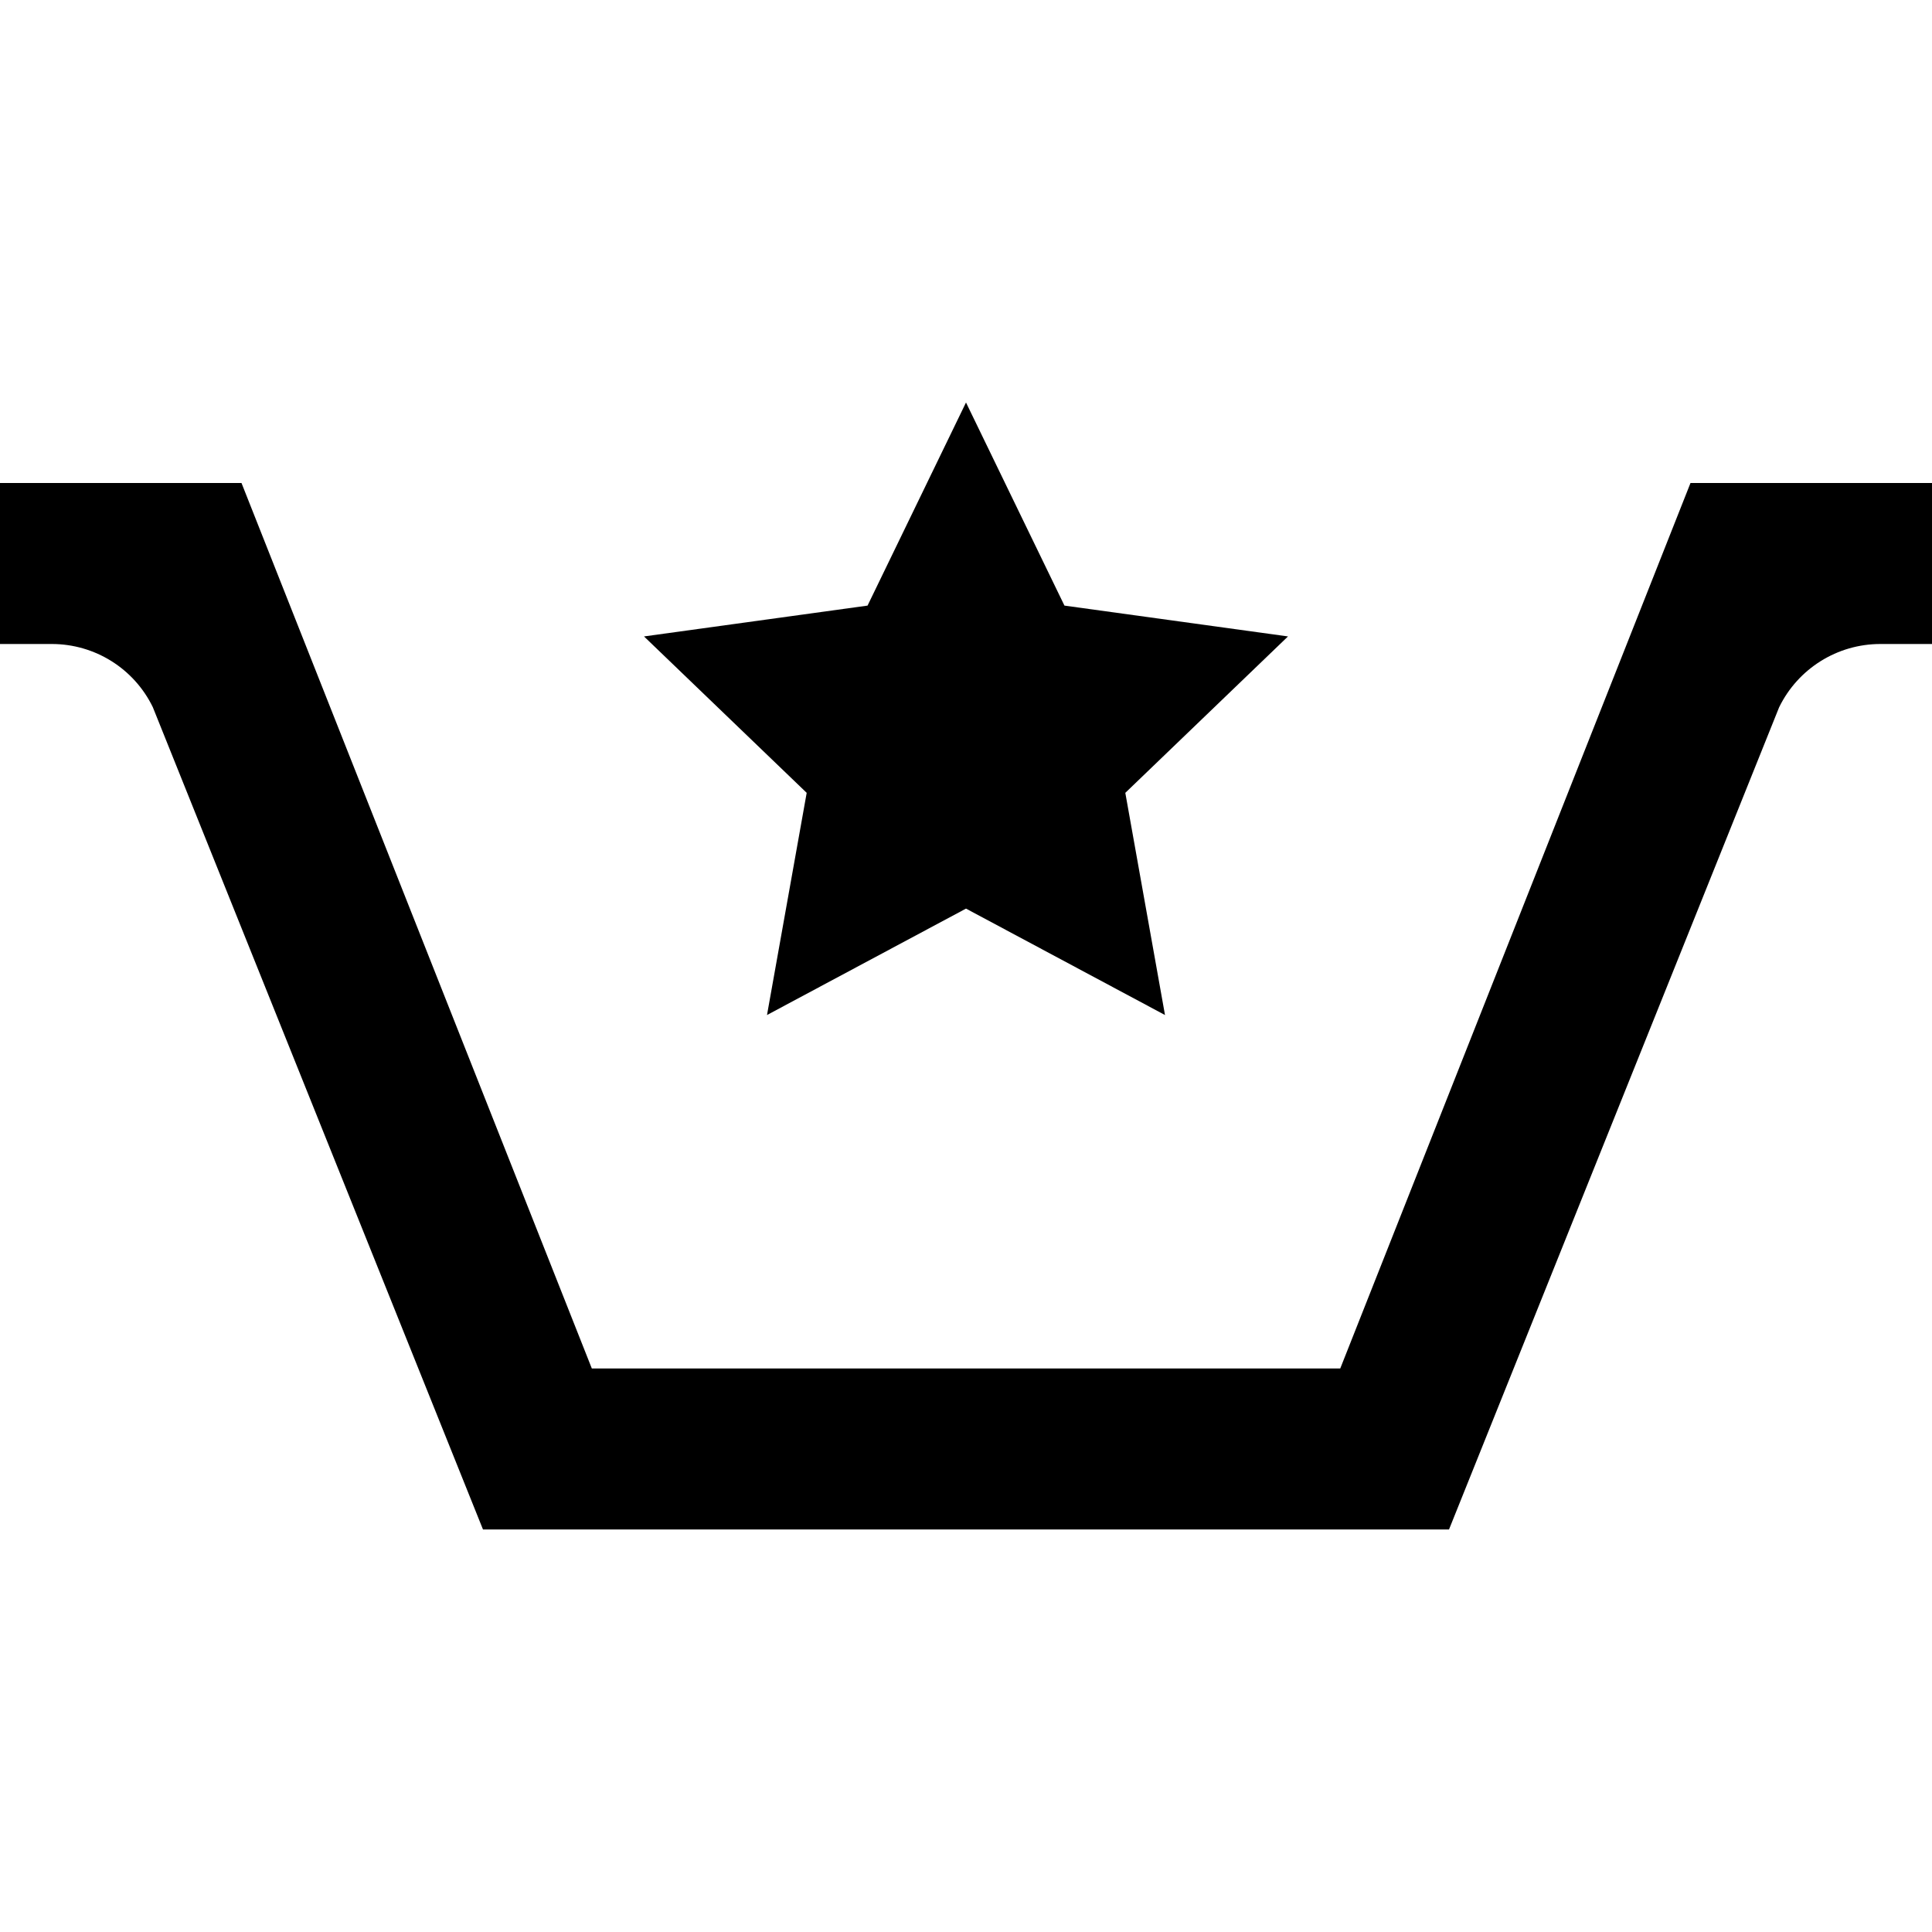 <svg xmlns="http://www.w3.org/2000/svg" width="24" height="24" viewBox="0 0 24 24"><path d="M24 6v2h-.642c-.534 0-1.022.305-1.257.786l-4.101 10.214h-12l-4.102-10.216c-.234-.48-.72-.784-1.255-.784h-.643v-2h3l4.352 11h9.297l4.351-11h3zm-12-1l1.223 2.523 2.777.383-2.021 1.943.493 2.76-2.472-1.322-2.472 1.322.493-2.76-2.021-1.943 2.777-.383 1.223-2.523z"/></svg>